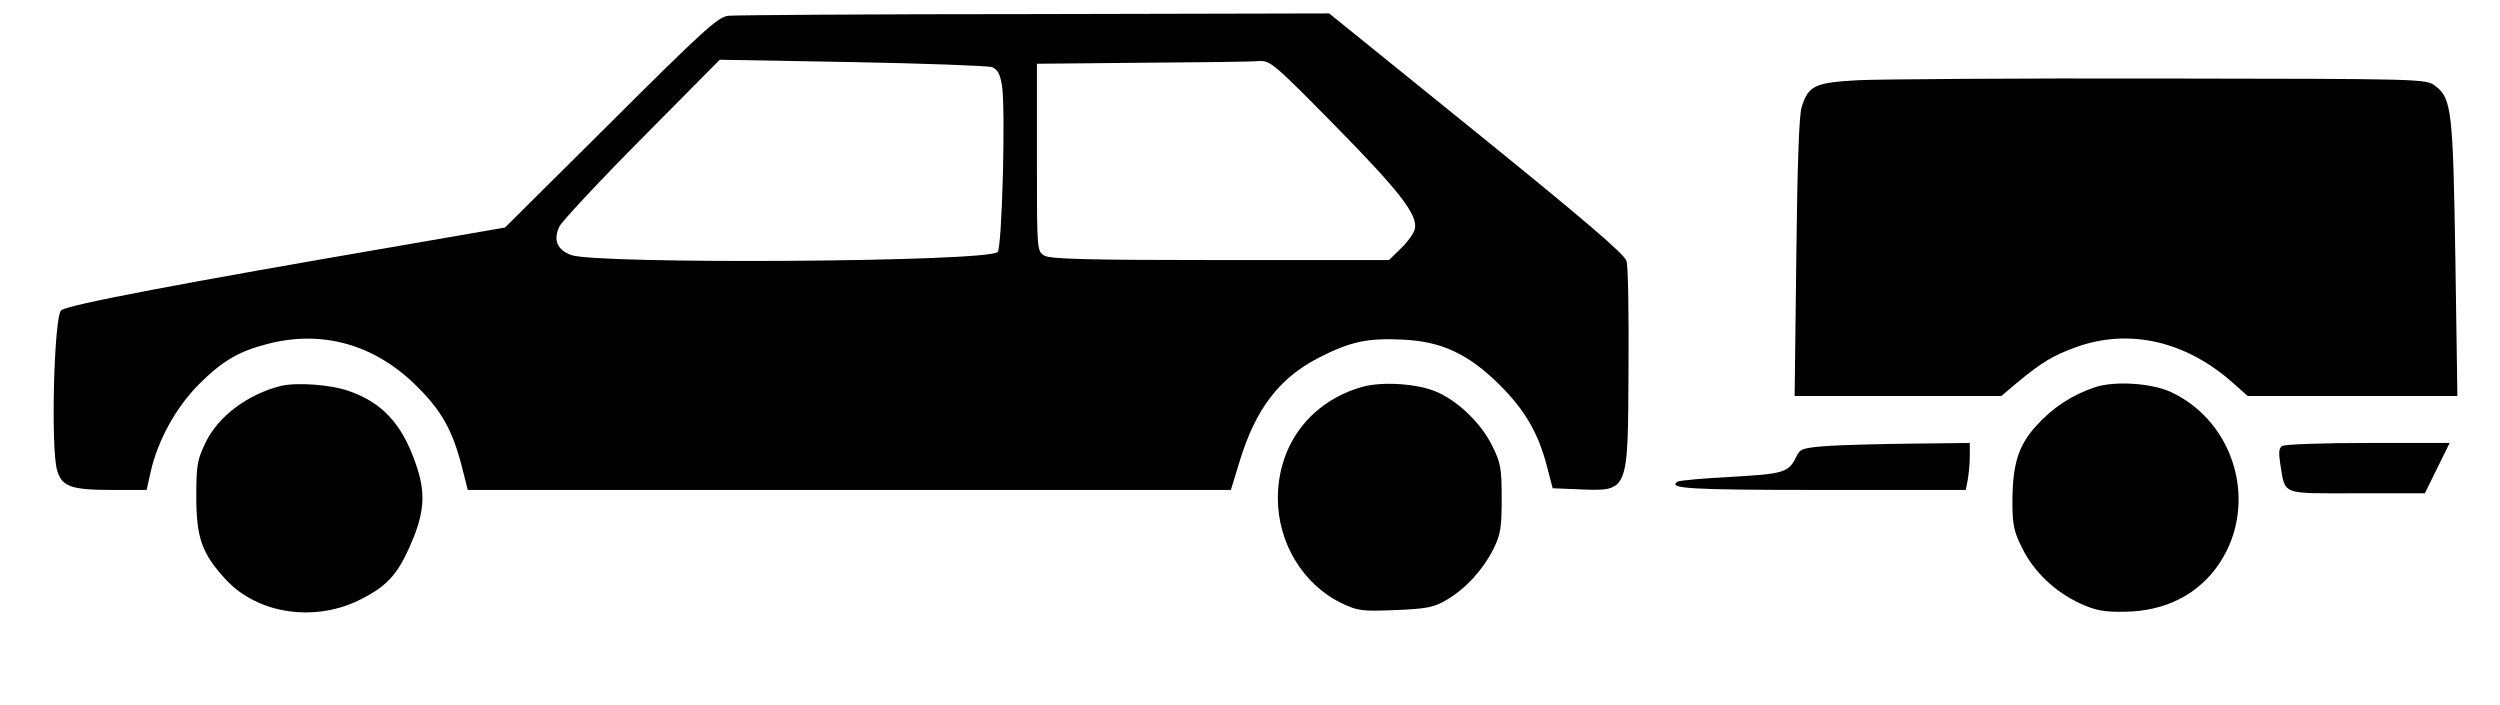 <?xml version="1.0" standalone="no"?>
<!DOCTYPE svg PUBLIC "-//W3C//DTD SVG 20010904//EN"
 "http://www.w3.org/TR/2001/REC-SVG-20010904/DTD/svg10.dtd">
<svg version="1.0" xmlns="http://www.w3.org/2000/svg"
 width="745pt" height="210pt" viewBox="0 0 745 210"
 preserveAspectRatio="xMidYMid meet">

<g transform="translate(0,210) scale(0.1,-0.1)"
fill="#000000" stroke="none">
<path d="M2170 2053 c-31 -4 -75 -44 -350 -318 l-315 -313 -300 -52 c-659
-113 -1008 -179 -1023 -195 -21 -21 -31 -408 -12 -476 14 -49 41 -59 164 -59
l103 0 12 54 c21 93 75 192 144 261 69 69 118 98 204 120 164 43 321 -2 445
-126 74 -73 107 -132 135 -242 l17 -67 1137 0 1137 0 27 88 c47 153 117 245
233 305 95 49 147 60 251 55 117 -5 198 -43 292 -137 73 -73 114 -143 139
-241 l17 -65 74 -3 c154 -6 150 -14 152 362 1 160 -1 303 -6 318 -5 20 -125
122 -447 383 l-439 355 -878 -2 c-483 0 -894 -3 -913 -5z m786 -153 c17 -7 24
-20 30 -55 11 -75 0 -483 -13 -496 -30 -30 -1193 -37 -1271 -9 -42 16 -54 45
-35 85 9 17 119 135 247 264 l231 233 394 -7 c217 -4 405 -11 417 -15z m1021
-173 c194 -197 250 -269 239 -310 -3 -12 -21 -38 -41 -57 l-36 -35 -502 0
c-391 0 -507 3 -524 13 -23 13 -23 13 -23 292 l0 280 313 3 c171 1 328 3 348
5 34 2 44 -6 226 -191z"/>
<path d="M5538 1861 c-130 -7 -149 -16 -169 -80 -8 -24 -13 -177 -16 -448 l-5
-413 308 0 308 0 45 38 c77 64 110 83 179 108 157 56 324 18 464 -105 l46 -41
313 0 312 0 -6 408 c-7 443 -11 479 -60 516 -28 21 -33 21 -815 22 -433 1
-839 -2 -904 -5z"/>
<path d="M837 950 c-99 -25 -186 -90 -224 -168 -25 -52 -28 -67 -28 -162 0
-123 17 -170 87 -246 96 -105 270 -130 407 -58 82 42 112 80 155 186 31 80 33
135 6 213 -41 121 -100 185 -201 220 -53 19 -155 26 -202 15z"/>
<path d="M4059 947 c-154 -44 -251 -172 -251 -332 0 -132 74 -255 187 -311 52
-25 62 -26 164 -22 94 4 114 8 153 31 56 33 107 89 139 152 21 43 24 64 24
150 0 89 -3 106 -28 156 -32 66 -100 132 -163 160 -57 26 -165 33 -225 16z"/>
<path d="M6243 946 c-67 -22 -127 -61 -176 -116 -53 -59 -70 -114 -70 -229 0
-64 5 -87 29 -134 34 -70 97 -130 172 -165 46 -21 71 -26 132 -25 123 1 223
52 285 146 115 175 46 418 -144 508 -57 27 -168 35 -228 15z"/>
<path d="M5445 771 c-74 -6 -81 -8 -92 -32 -23 -47 -36 -51 -193 -60 -83 -4
-155 -11 -160 -14 -34 -21 36 -25 429 -25 l429 0 6 31 c3 17 6 49 6 70 l0 39
-172 -2 c-95 -1 -209 -4 -253 -7z"/>
<path d="M6801 771 c-10 -6 -11 -20 -6 -52 16 -96 -2 -89 228 -89 l203 0 37
75 37 75 -243 0 c-133 0 -248 -4 -256 -9z"/>
</g>
</svg>
